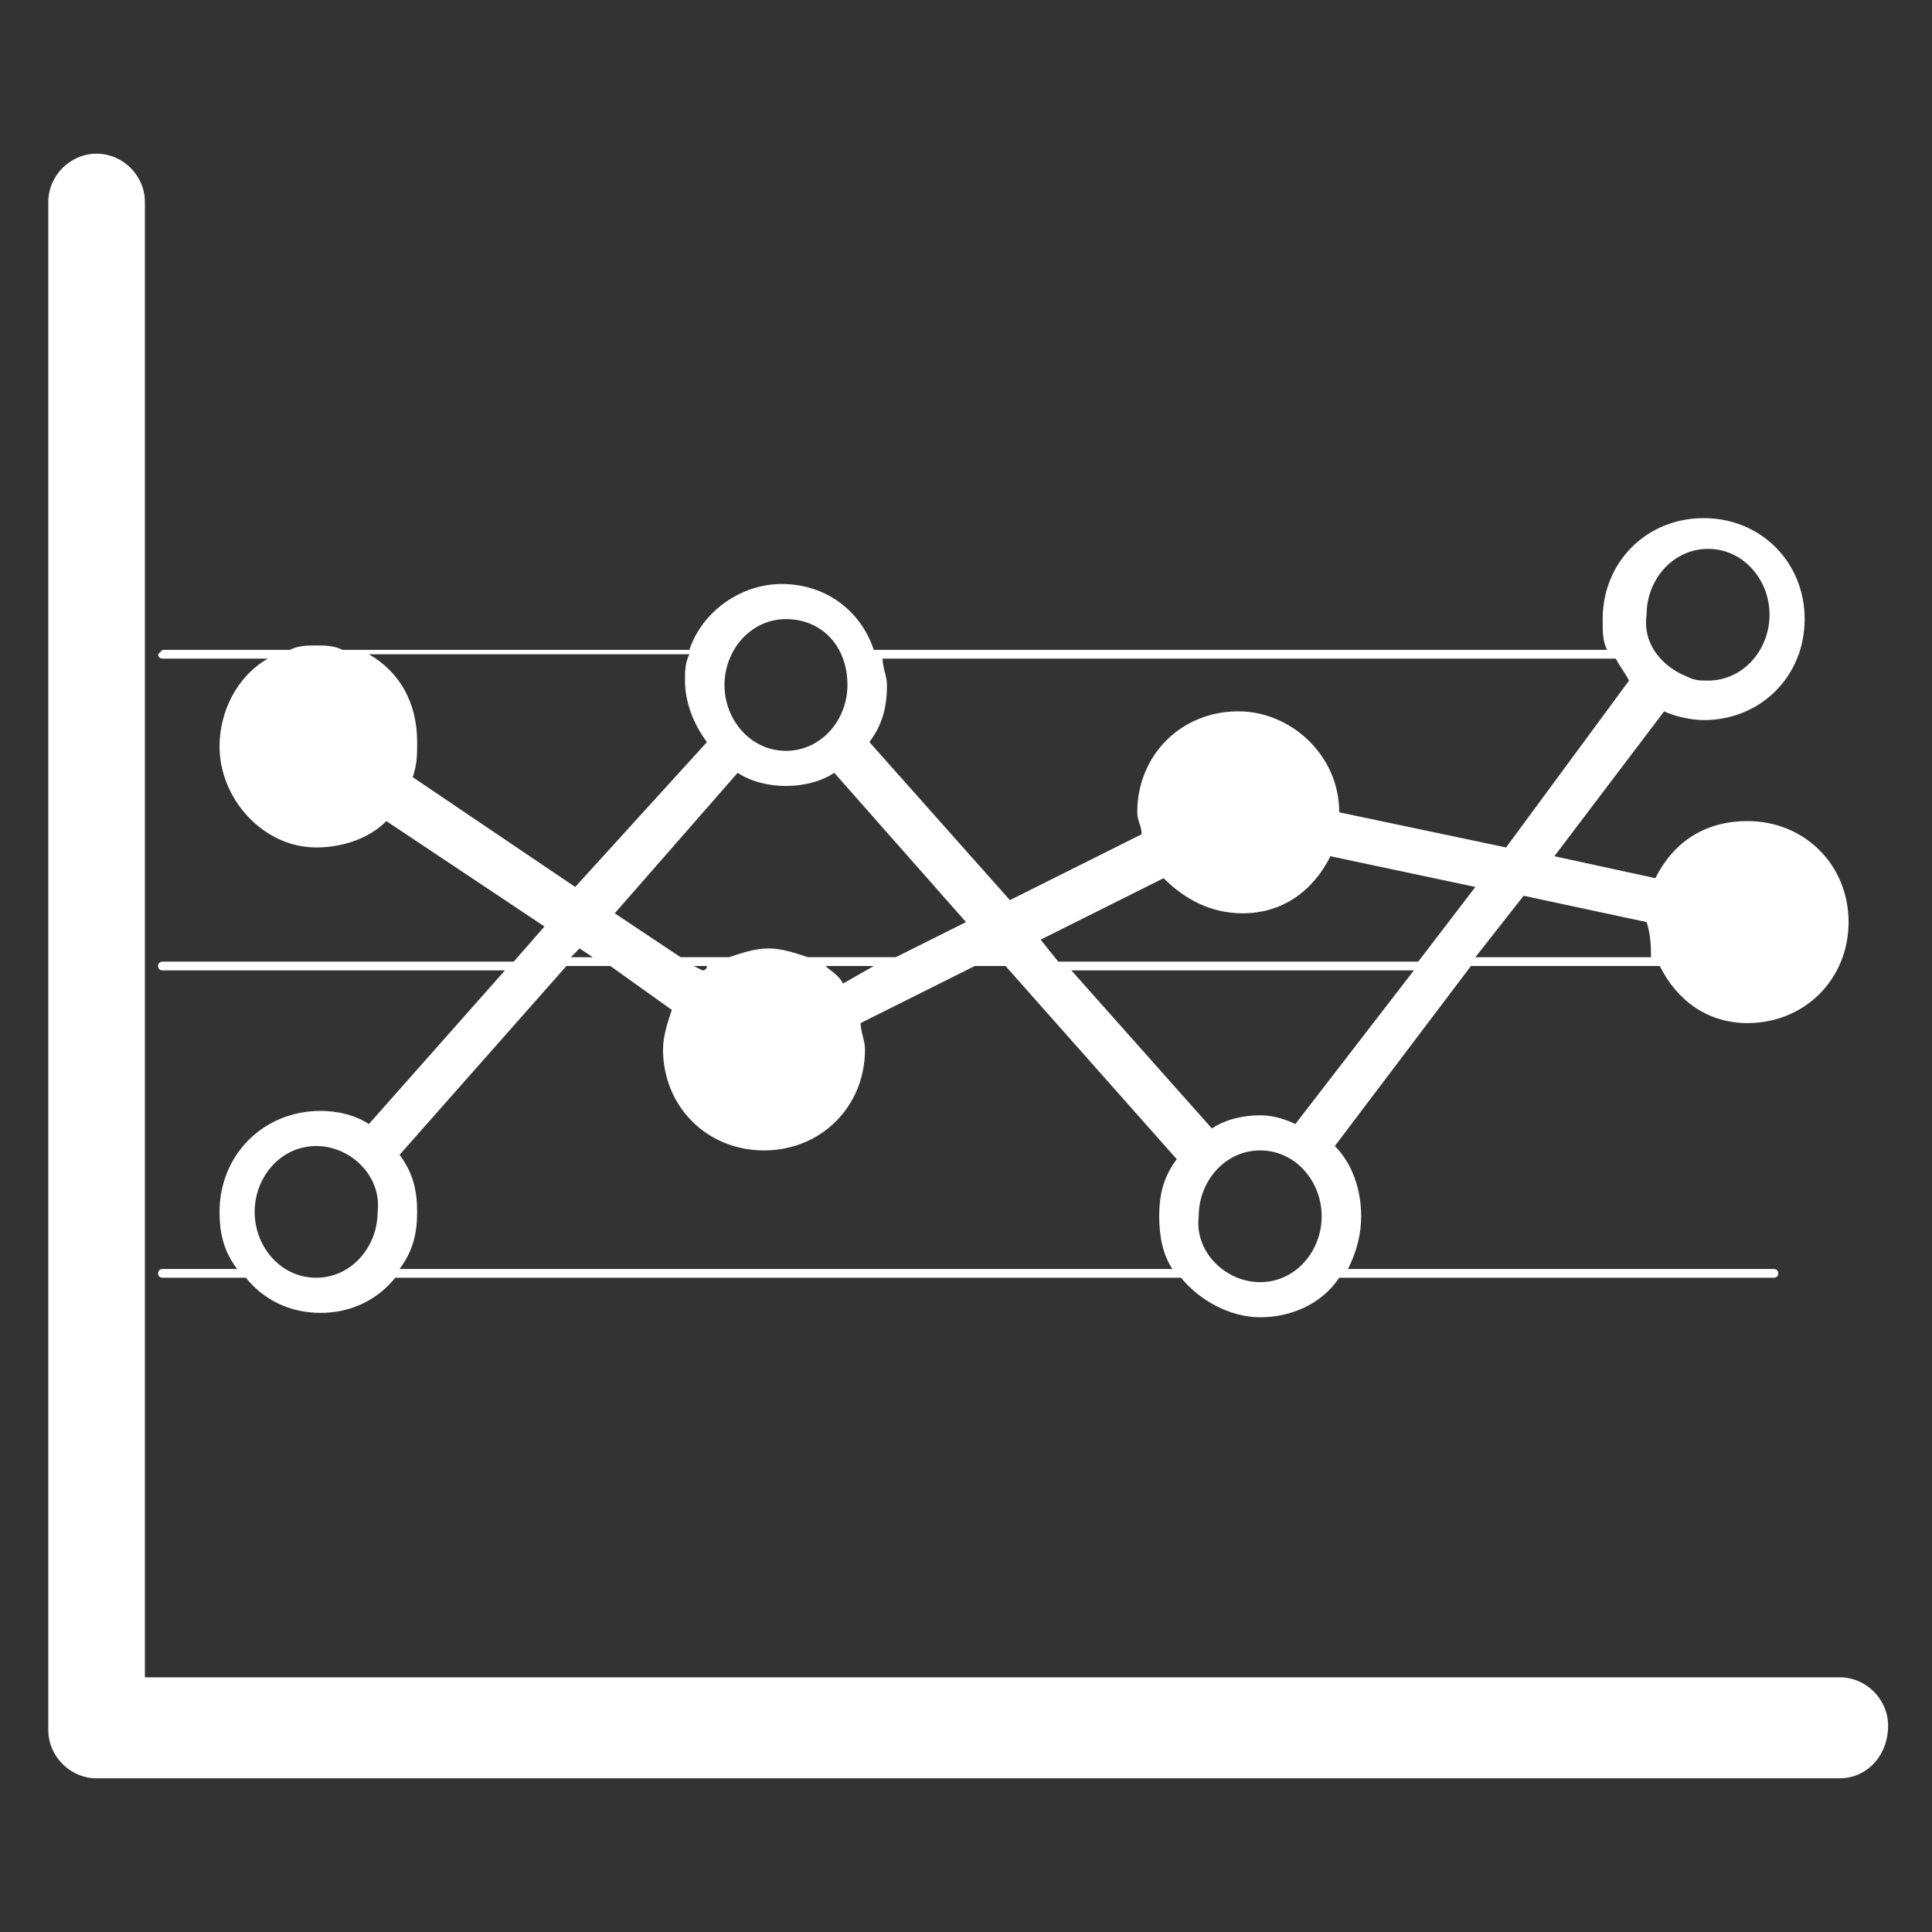 <?xml version="1.0" encoding="utf-8"?>
<!-- Generator: Adobe Illustrator 19.0.0, SVG Export Plug-In . SVG Version: 6.00 Build 0)  -->
<svg version="1.1" id="icon_x5F_ap" xmlns="http://www.w3.org/2000/svg" xmlns:xlink="http://www.w3.org/1999/xlink" x="0px"
	 y="0px" viewBox="0 0 44 44" style="enable-background:new 0 0 44 44;" xml:space="preserve">
<rect x="0" y="0" width="44" height="44" fill="#333333" stroke="none"/>
<style type="text/css">
	.st0{fill-rule:evenodd;clip-rule:evenodd;fill:#FFFFFF;}
</style>
<path id="XMLID_18_" class="st0" d="M41.9,40.5H2.2c-0.6,0-1.1-0.5-1.1-1.1V4.6c0-0.6,0.5-1.1,1.1-1.1c0.6,0,1.1,0.5,1.1,1.1v33.6
	h38.6c0.6,0,1.1,0.5,1.1,1.1C43,40,42.5,40.5,41.9,40.5z M39.8,23.3c-0.9,0-1.6-0.5-2-1.3h-4.3l-3.1,4.1c0.4,0.4,0.6,1,0.6,1.6
	c0,0.4-0.1,0.8-0.3,1.2h9.7c0.1,0,0.1,0.1,0.1,0.1c0,0.1-0.1,0.1-0.1,0.1h-9.9c-0.4,0.6-1.1,0.9-1.8,0.9s-1.4-0.4-1.8-0.9H9
	c-0.4,0.5-1,0.8-1.7,0.8s-1.3-0.3-1.7-0.8H3.7c-0.1,0-0.1-0.1-0.1-0.1c0-0.1,0.1-0.1,0.1-0.1h1.7C5.1,28.5,5,28.1,5,27.6
	c0-1.3,1-2.3,2.3-2.3c0.4,0,0.8,0.1,1.1,0.3l3.1-3.5H3.7c-0.1,0-0.1-0.1-0.1-0.1c0-0.1,0.1-0.1,0.1-0.1h8l0.7-0.8l-3.6-2.4
	c-0.4,0.4-1,0.6-1.6,0.6C6,19.3,5,18.2,5,17c0-0.8,0.4-1.6,1.1-2H3.7c-0.1,0-0.1-0.1-0.1-0.1s0.1-0.1,0.1-0.1h2.9
	c0.2-0.1,0.4-0.1,0.6-0.1c0.2,0,0.4,0,0.6,0.1h7.9c0.3-0.9,1.2-1.5,2.1-1.5c1,0,1.8,0.6,2.1,1.5h16.7c-0.1-0.2-0.1-0.4-0.1-0.7
	c0-1.3,1-2.3,2.3-2.3c1.3,0,2.3,1,2.3,2.3c0,1.3-1,2.3-2.3,2.3c-0.3,0-0.7-0.1-0.9-0.2l-2.5,3.3l2.3,0.5c0.4-0.8,1.1-1.3,2.1-1.3
	c1.3,0,2.3,1,2.3,2.3C42.1,22.3,41.1,23.3,39.8,23.3z M7.2,26.1c-0.8,0-1.4,0.7-1.4,1.5c0,0.8,0.6,1.5,1.4,1.5
	c0.8,0,1.4-0.7,1.4-1.5C8.7,26.8,8,26.1,7.2,26.1z M38.4,15.4L38.4,15.4L38.4,15.4c0.2,0.1,0.3,0.1,0.5,0.1c0.8,0,1.4-0.7,1.4-1.5
	c0-0.8-0.6-1.5-1.4-1.5c-0.8,0-1.4,0.7-1.4,1.5C37.4,14.7,37.9,15.2,38.4,15.4z M33.6,20.2l-3.3-0.7c-0.4,0.8-1.1,1.3-2,1.3
	c-0.7,0-1.3-0.3-1.8-0.8l-2.8,1.4l0.4,0.5h8.2L33.6,20.2z M28.7,29.2c0.8,0,1.4-0.7,1.4-1.5c0-0.8-0.6-1.5-1.4-1.5
	c-0.8,0-1.4,0.7-1.4,1.5C27.2,28.5,27.9,29.2,28.7,29.2z M27.6,25.7c0.3-0.2,0.7-0.3,1.1-0.3c0.3,0,0.6,0.1,0.8,0.2l2.7-3.5h-7.8
	L27.6,25.7z M9.1,26.3c0.3,0.4,0.4,0.8,0.4,1.3c0,0.5-0.1,0.9-0.4,1.3h17.6c-0.2-0.3-0.3-0.7-0.3-1.2c0-0.5,0.1-0.9,0.4-1.3L22.9,22
	h-0.7l-2.6,1.3c0,0.2,0.1,0.4,0.1,0.6c0,1.3-1,2.3-2.3,2.3c-1.3,0-2.3-1-2.3-2.3c0-0.3,0.1-0.6,0.2-0.9l-1.4-1h-1L9.1,26.3z
	 M19.9,22h-1.1c0.1,0.1,0.3,0.2,0.4,0.4L19.9,22z M16.1,22h-0.3l0.2,0.1C16,22.1,16.1,22.1,16.1,22z M13.5,21.8l-0.3-0.2l-0.2,0.2
	H13.5z M15.6,15.5c0-0.2,0-0.4,0.1-0.6H8.4c0.7,0.4,1.1,1.1,1.1,2c0,0.3,0,0.5-0.1,0.8l3.7,2.5l3-3.3C15.8,16.5,15.6,16,15.6,15.5z
	 M17.9,14.1c-0.8,0-1.4,0.7-1.4,1.5c0,0.8,0.6,1.5,1.4,1.5c0.8,0,1.4-0.7,1.4-1.5C19.3,14.7,18.7,14.1,17.9,14.1z M19,17.6
	c-0.3,0.2-0.7,0.3-1.1,0.3c-0.4,0-0.8-0.1-1.1-0.3L14,20.8l1.5,1h1.1c0.3-0.1,0.6-0.2,0.9-0.2c0.3,0,0.6,0.1,0.9,0.2h2L22,21
	L19,17.6z M37.1,15.5c-0.1-0.2-0.2-0.3-0.3-0.5H20.1c0,0.2,0.1,0.4,0.1,0.6c0,0.5-0.1,0.9-0.4,1.3l3.2,3.6l3-1.5
	c0-0.2-0.1-0.3-0.1-0.5c0-1.3,1-2.3,2.3-2.3c1.2,0,2.3,1,2.3,2.3l3.8,0.8L37.1,15.5z M37.5,21l-2.8-0.6l-1.1,1.4h4
	C37.6,21.6,37.6,21.3,37.5,21z"/>
</svg>
